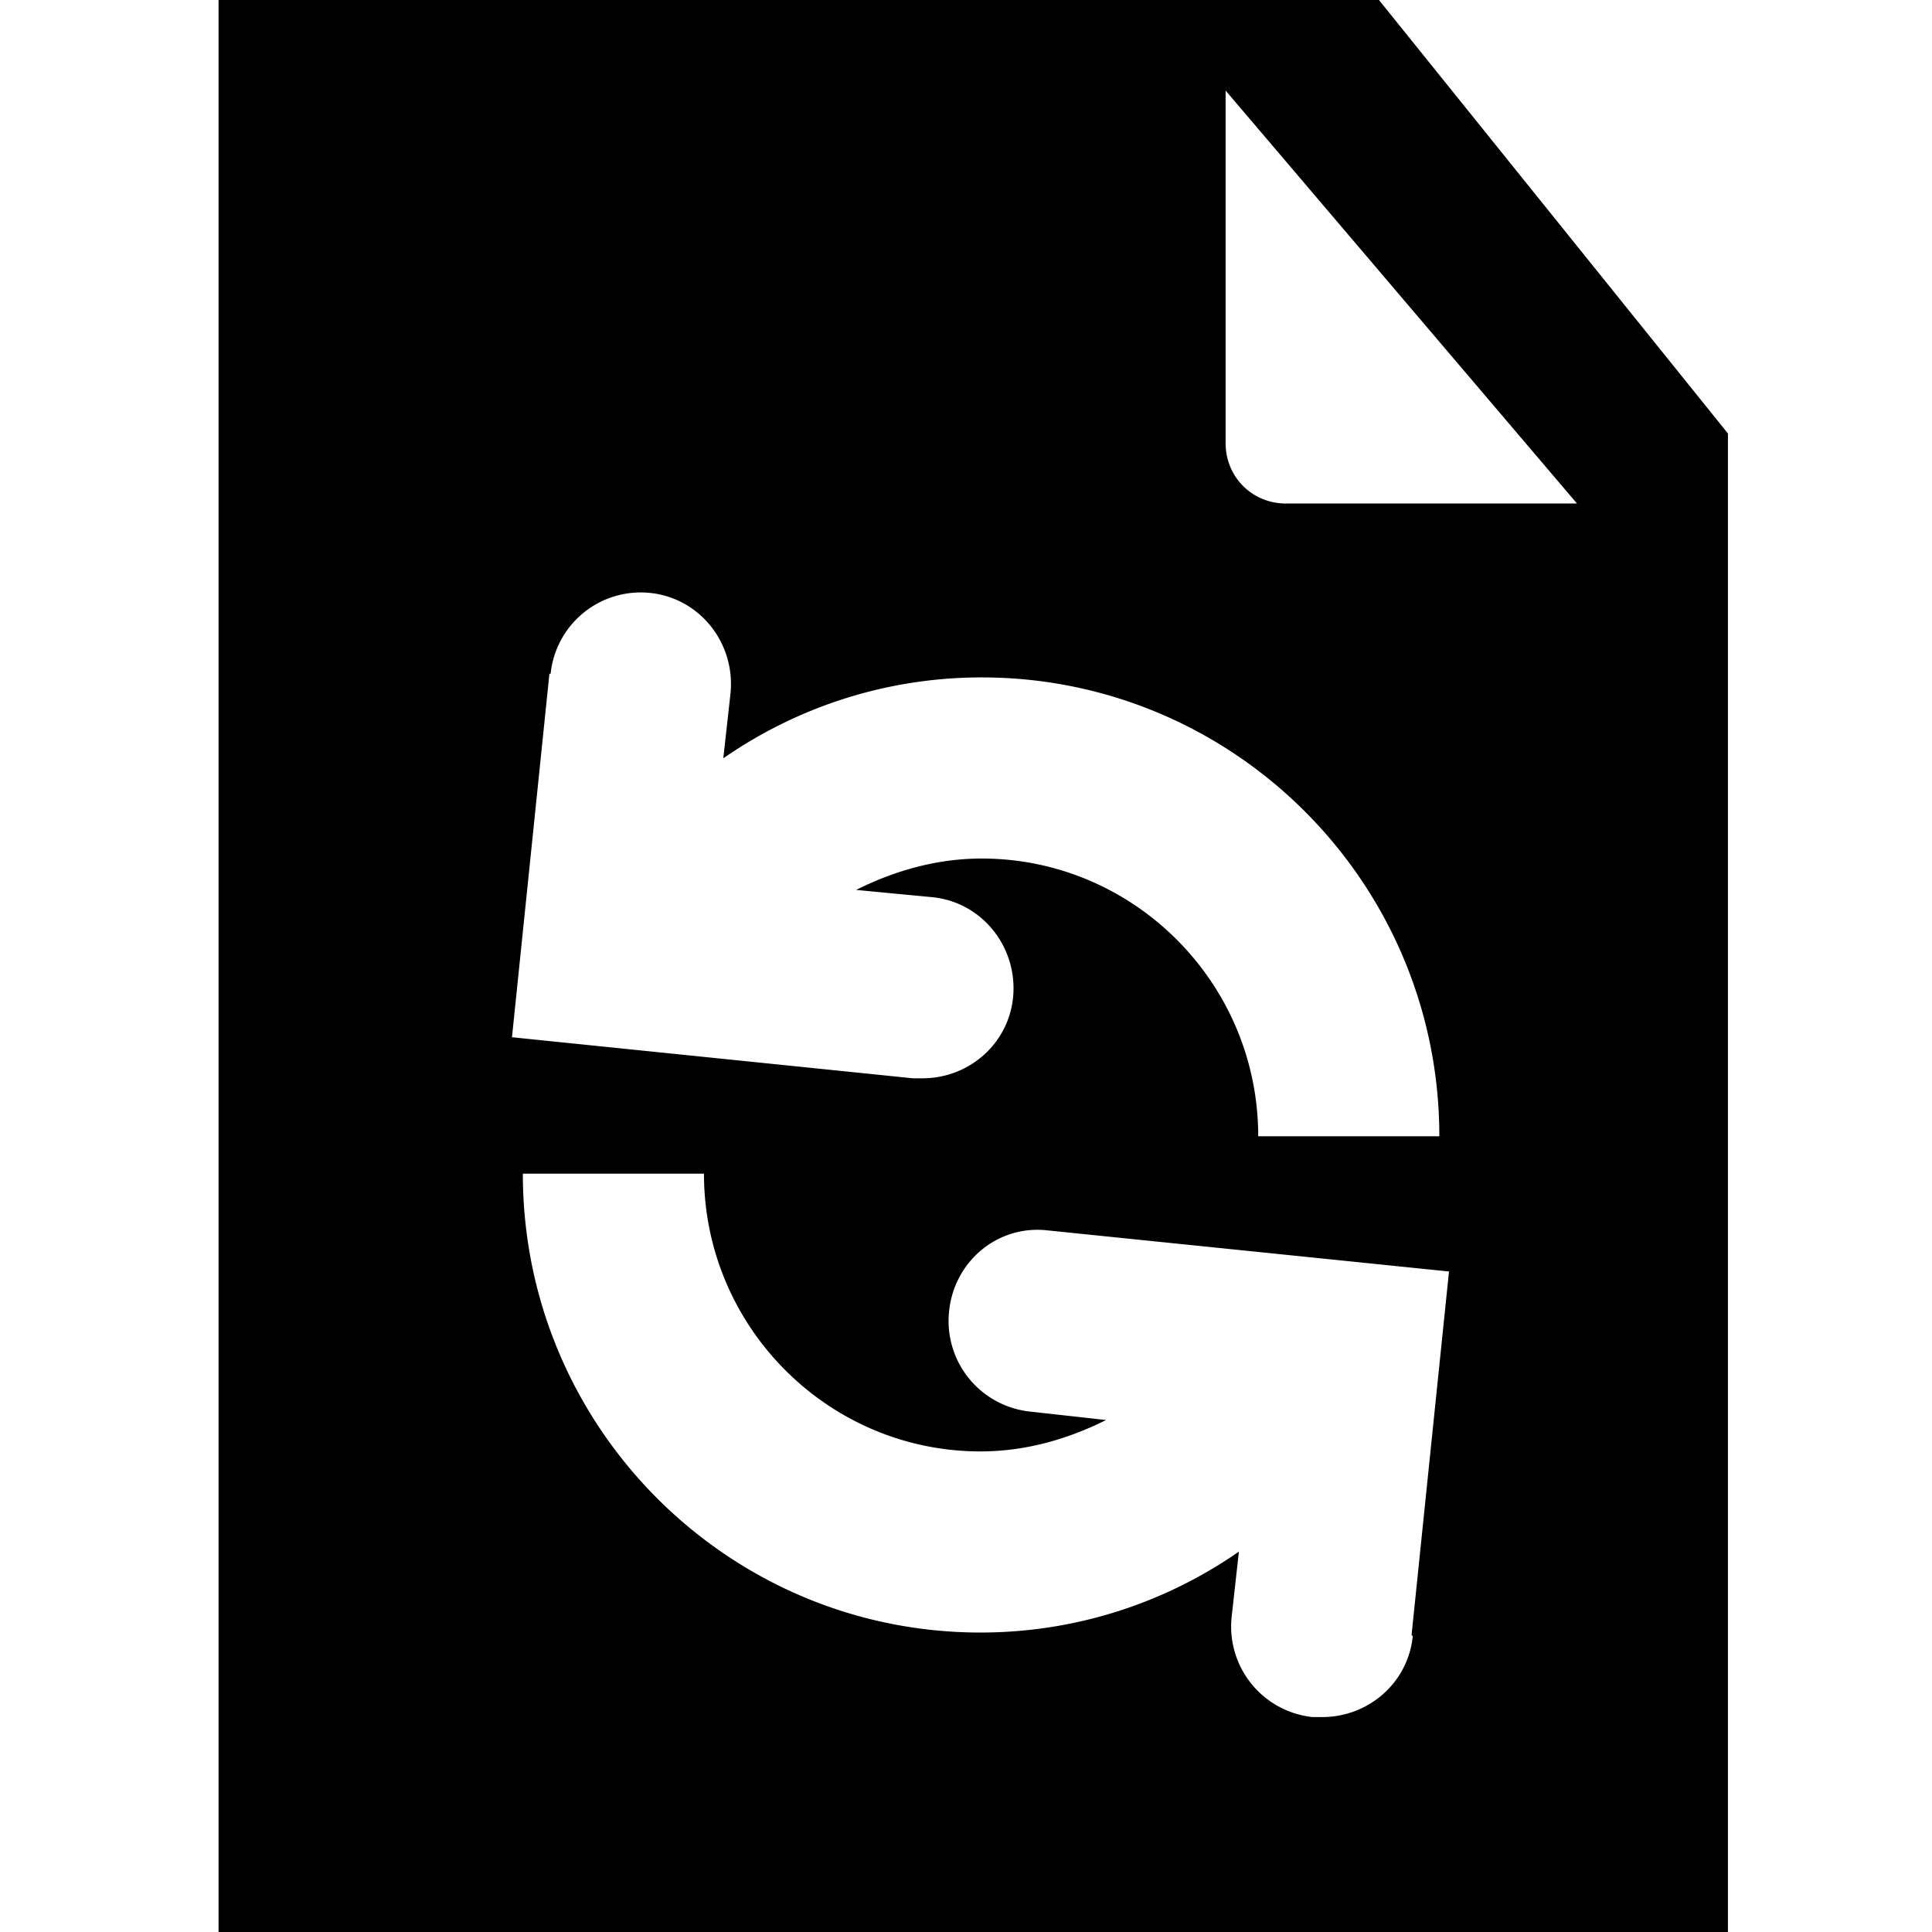 <svg viewBox="0 0 16 16" xmlns="http://www.w3.org/2000/svg">
  <path d="M11.42 0H1.81v16h12.5V3.59zM4.56 5.58a.75.75 0 0 1 .82-.67c.41.04.71.41.67.83l-.06.54c.62-.43 1.36-.67 2.14-.67 2.09 0 3.79 1.7 3.79 3.8h-1.5c0-1.27-1.03-2.3-2.29-2.3-.37 0-.72.1-1.04.26l.63.06c.41.04.71.41.67.83-.04.39-.37.67-.75.67h-.08l-3.32-.34.31-3.01Zm7.14 7.97c-.04.39-.37.67-.75.67h-.08a.754.754 0 0 1-.67-.83l.06-.54c-.62.43-1.36.67-2.14.67-2.09 0-3.79-1.7-3.79-3.8h1.5c0 1.27 1.03 2.3 2.29 2.3.37 0 .72-.1 1.04-.26l-.63-.07a.754.754 0 0 1-.67-.83c.04-.41.4-.72.82-.67l3.32.34-.31 3.01Zm-1.05-9.38c-.28 0-.5-.22-.5-.5V.75l2.91 3.42z"/>
</svg>
